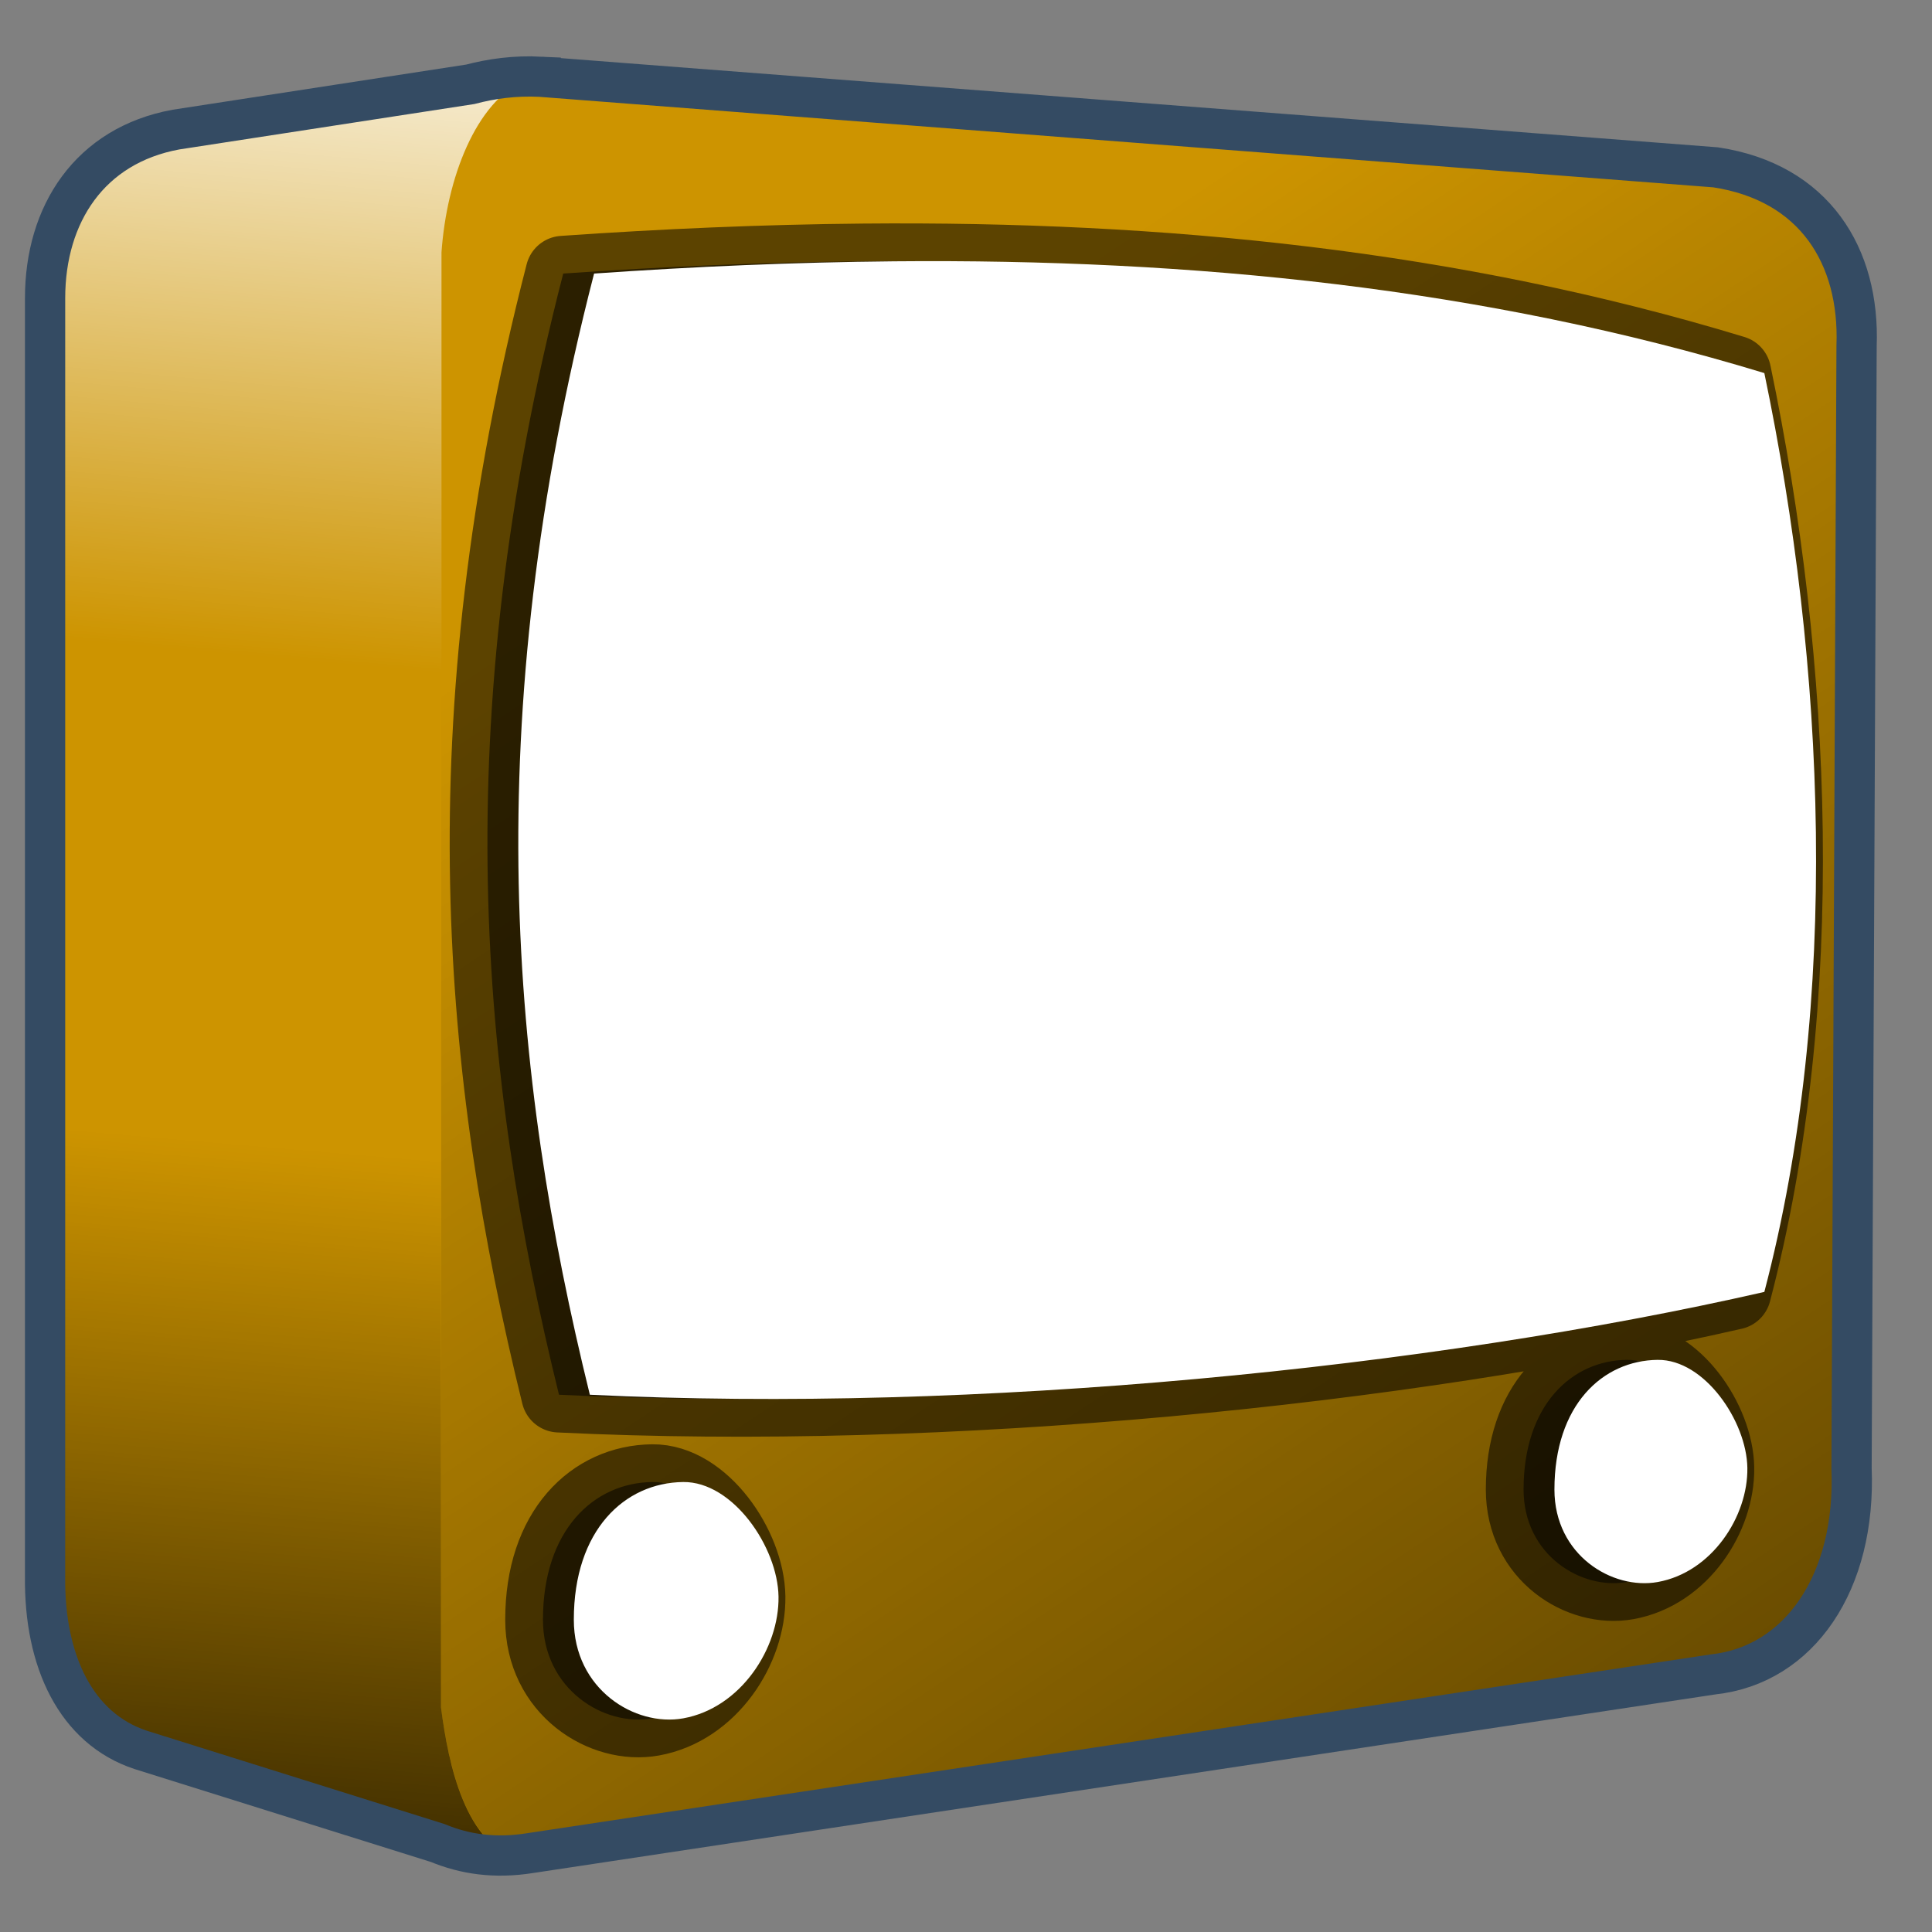 <?xml version="1.0" encoding="UTF-8" standalone="no"?>
<!-- Created with Inkscape (http://www.inkscape.org/) -->

<svg
   xmlns:dc="http://purl.org/dc/elements/1.1/"
   xmlns:cc="http://creativecommons.org/ns#"
   xmlns:rdf="http://www.w3.org/1999/02/22-rdf-syntax-ns#"
   xmlns:svg="http://www.w3.org/2000/svg"
   xmlns="http://www.w3.org/2000/svg"
   xmlns:xlink="http://www.w3.org/1999/xlink"
   xmlns:sodipodi="http://sodipodi.sourceforge.net/DTD/sodipodi-0.dtd"
   xmlns:inkscape="http://www.inkscape.org/namespaces/inkscape"
   width="128"
   height="128"
   id="svg6934"
   sodipodi:version="0.32"
   inkscape:version="0.48.3.1 r9886"
   version="1.0"
   sodipodi:docname="partner.svg"
   inkscape:output_extension="org.inkscape.output.svg.inkscape">
  <rect width="100%" height="100%" fill="#808080" stroke="none"/>
  <defs
     id="defs6936">
    <linearGradient
       id="linearGradient5165-7-9-8-2">
      <stop
         id="stop5167-4-8-6-9"
         style="stop-color:#ffffff;stop-opacity:1"
         offset="0" />
      <stop
         id="stop5169-5-5-2-9"
         style="stop-color:#ffffff;stop-opacity:0"
         offset="1" />
    </linearGradient>
    <linearGradient
       id="linearGradient5344">
      <stop
         style="stop-color:#000000;stop-opacity:1;"
         offset="0"
         id="stop5346" />
      <stop
         style="stop-color:#000000;stop-opacity:0;"
         offset="1"
         id="stop5348" />
    </linearGradient>
    <linearGradient
       inkscape:collect="always"
       xlink:href="#linearGradient5165-7-9-8-2"
       id="linearGradient3103"
       x1="22.934"
       y1="-144.768"
       x2="18.619"
       y2="-96.332"
       gradientUnits="userSpaceOnUse"
       gradientTransform="translate(0,140)" />
    <linearGradient
       inkscape:collect="always"
       xlink:href="#linearGradient5344"
       id="linearGradient3105"
       x1="7.953"
       y1="2.242"
       x2="13.667"
       y2="-64.465"
       gradientUnits="userSpaceOnUse"
       gradientTransform="translate(0,140)" />
    <linearGradient
       inkscape:collect="always"
       xlink:href="#linearGradient5344"
       id="linearGradient3107"
       gradientUnits="userSpaceOnUse"
       gradientTransform="matrix(5.334,0,0,5.334,-1451.48,-5864.557)"
       x1="305.234"
       y1="1137.068"
       x2="283.351"
       y2="1104.202" />
  </defs>
  <sodipodi:namedview
     id="base"
     pagecolor="#ffffff"
     bordercolor="#666666"
     borderopacity="1.0"
     inkscape:pageopacity="0.0"
     inkscape:pageshadow="2"
     inkscape:zoom="3.5803238"
     inkscape:cx="71.795506"
     inkscape:cy="63.519903"
     inkscape:document-units="px"
     inkscape:current-layer="layer1"
     showgrid="false"
     inkscape:window-width="1280"
     inkscape:window-height="713"
     inkscape:window-x="0"
     inkscape:window-y="0"
     inkscape:window-maximized="0"
     inkscape:snap-global="false" />
  <g
     inkscape:label="Capa 1"
     inkscape:groupmode="layer"
     id="layer1">
    <path
       style="fill:#cd9400;fill-opacity:1;fill-rule:evenodd;stroke:none"
       d="m 34.219,5.062 c -1.329,0.055 -2.551,0.28 -3.656,0.625 l -18.344,2.719 -0.5,0 0,0.188 C 6.003,9.643 3.062,14.186 3.062,19.75 l 0,84.688 c -0.07,5.652 2.05,10.095 6.312,11.5 l 18.969,5.938 c 0.021,0.01 0.042,0.021 0.062,0.031 1.893,0.909 4.164,1.232 6.781,0.812 l 78.281,-11.812 c 5.721,-0.62 9.467,-6.064 9.156,-13.625 L 123.031,23 c 0.222,-5.965 -2.802,-10.976 -9.344,-11.969 L 35.844,5.094 c -0.556,-0.027 -1.103,-0.053 -1.625,-0.031 z"
       id="path30949"
       inkscape:connector-curvature="0" />
    <path
       style="fill:url(#linearGradient3107);fill-rule:evenodd;stroke:none"
       d="M 29.25,16.719 29.219,113.125 c 0.449,3.458 1.408,8.125 4.344,9.75 0.527,-0.023 1.068,-0.067 1.625,-0.156 l 78.281,-11.812 c 5.721,-0.62 9.467,-6.064 9.156,-13.625 L 123.031,23 C 123.254,17.035 120.23,12.024 113.688,11.031 L 37.678,5.234 C 33.707,4.813 29.263,10.014 29.25,16.719 z M 30.156,122.5 c 0.648,0.172 1.315,0.326 2.031,0.375 z"
       id="path30953"
       inkscape:connector-curvature="0"
       sodipodi:nodetypes="ccccccccccccc" />
    <path
       style="fill:url(#linearGradient3103);fill-rule:evenodd;stroke:none;display:inline"
       d="m 34.781,5.312 -22.562,3.094 -0.5,0 0,0.188 C 6.003,9.643 3.062,14.186 3.062,19.75 l 0,25 26.188,0 0,-28.031 C 29.597,11.802 31.524,6.755 34.781,5.312 z"
       id="path3073"
       inkscape:connector-curvature="0" />
    <path
       style="fill:url(#linearGradient3105);fill-rule:evenodd;stroke:none;display:inline"
       d="m 3.062,68.406 0,36.031 c -0.07,5.652 2.05,10.095 6.312,11.5 l 17.656,6.031 7.5,1.312 c -3.711,-1.045 -4.817,-6.341 -5.312,-10.156 l 0,-44.719 -26.156,0 z"
       id="path3081"
       inkscape:connector-curvature="0" />
    <path
       inkscape:connector-curvature="0"
       id="path30957"
       d="m 35.825,5.084 c -1.734,-0.085 -3.268,0.133 -4.667,0.501 L 11.655,8.586 C 5.94,9.635 2.987,14.19 2.987,19.754 l 0,84.678 c -0.07,5.652 2.072,10.097 6.334,11.502 l 19.669,6.167 c 1.792,0.74 3.775,1.051 6.168,0.667 l 78.344,-11.835 c 5.721,-0.619 9.478,-6.107 9.168,-13.668 l 0.333,-74.344 C 123.226,16.956 120.211,12.079 113.669,11.087 L 35.825,5.085 z"
       style="fill:none;stroke:#344b63;stroke-width:2.667;stroke-linecap:butt;stroke-linejoin:miter;stroke-miterlimit:4;stroke-opacity:1;stroke-dasharray:none;display:inline"
       sodipodi:nodetypes="ccccccccccccc" />
    <path
       id="path4200"
       d="m 57.19,17.312 c -6.589,0.06 -13.202,0.347 -19.875,0.812 -7.72,29.933 -5.506,53.035 -0.281,74.281 25.494,1.246 55.708,-1.762 77.813,-6.812 5.075,-19.365 4.034,-41.51 0,-60.875 C 96.289,19.072 76.958,17.133 57.19,17.312 z m 50.594,72.781 c -3.658,0.04 -6.844,2.998 -6.844,8.594 0,4.337 3.831,6.667 6.844,6.125 3.593,-0.647 5.986,-4.351 5.938,-7.562 -0.047,-3.094 -2.843,-7.19 -5.938,-7.156 z M 43.222,98.188 c -3.884,0.043 -7.25,3.183 -7.25,9.125 0,4.605 4.051,7.107 7.25,6.531 3.816,-0.687 6.364,-4.652 6.312,-8.062 -0.049,-3.285 -3.027,-7.63 -6.312,-7.594 z"
       style="fill:#000000;fill-opacity:0.539;stroke:#000000;stroke-width:5;stroke-linecap:round;stroke-linejoin:round;stroke-miterlimit:4;stroke-opacity:0.548;stroke-dasharray:none"
       inkscape:connector-curvature="0" />
    <path
       style="fill:#ffffff;stroke:none"
       d="m 59.235,17.312 c -6.589,0.06 -13.202,0.347 -19.875,0.812 -7.72,29.933 -5.506,53.035 -0.281,74.281 25.494,1.246 55.708,-1.762 77.813,-6.812 5.075,-19.365 4.034,-41.51 0,-60.875 C 98.334,19.072 79.003,17.133 59.235,17.312 z M 109.829,90.094 c -3.658,0.04 -6.844,2.998 -6.844,8.594 0,4.337 3.831,6.667 6.844,6.125 3.593,-0.647 5.986,-4.351 5.938,-7.562 -0.047,-3.094 -2.843,-7.19 -5.938,-7.156 z M 45.267,98.188 c -3.884,0.043 -7.25,3.183 -7.25,9.125 0,4.605 4.051,7.107 7.25,6.531 3.816,-0.687 6.364,-4.652 6.312,-8.062 -0.049,-3.285 -3.027,-7.63 -6.312,-7.594 z"
       id="path4192"
       inkscape:connector-curvature="0" />
  </g>
</svg>
